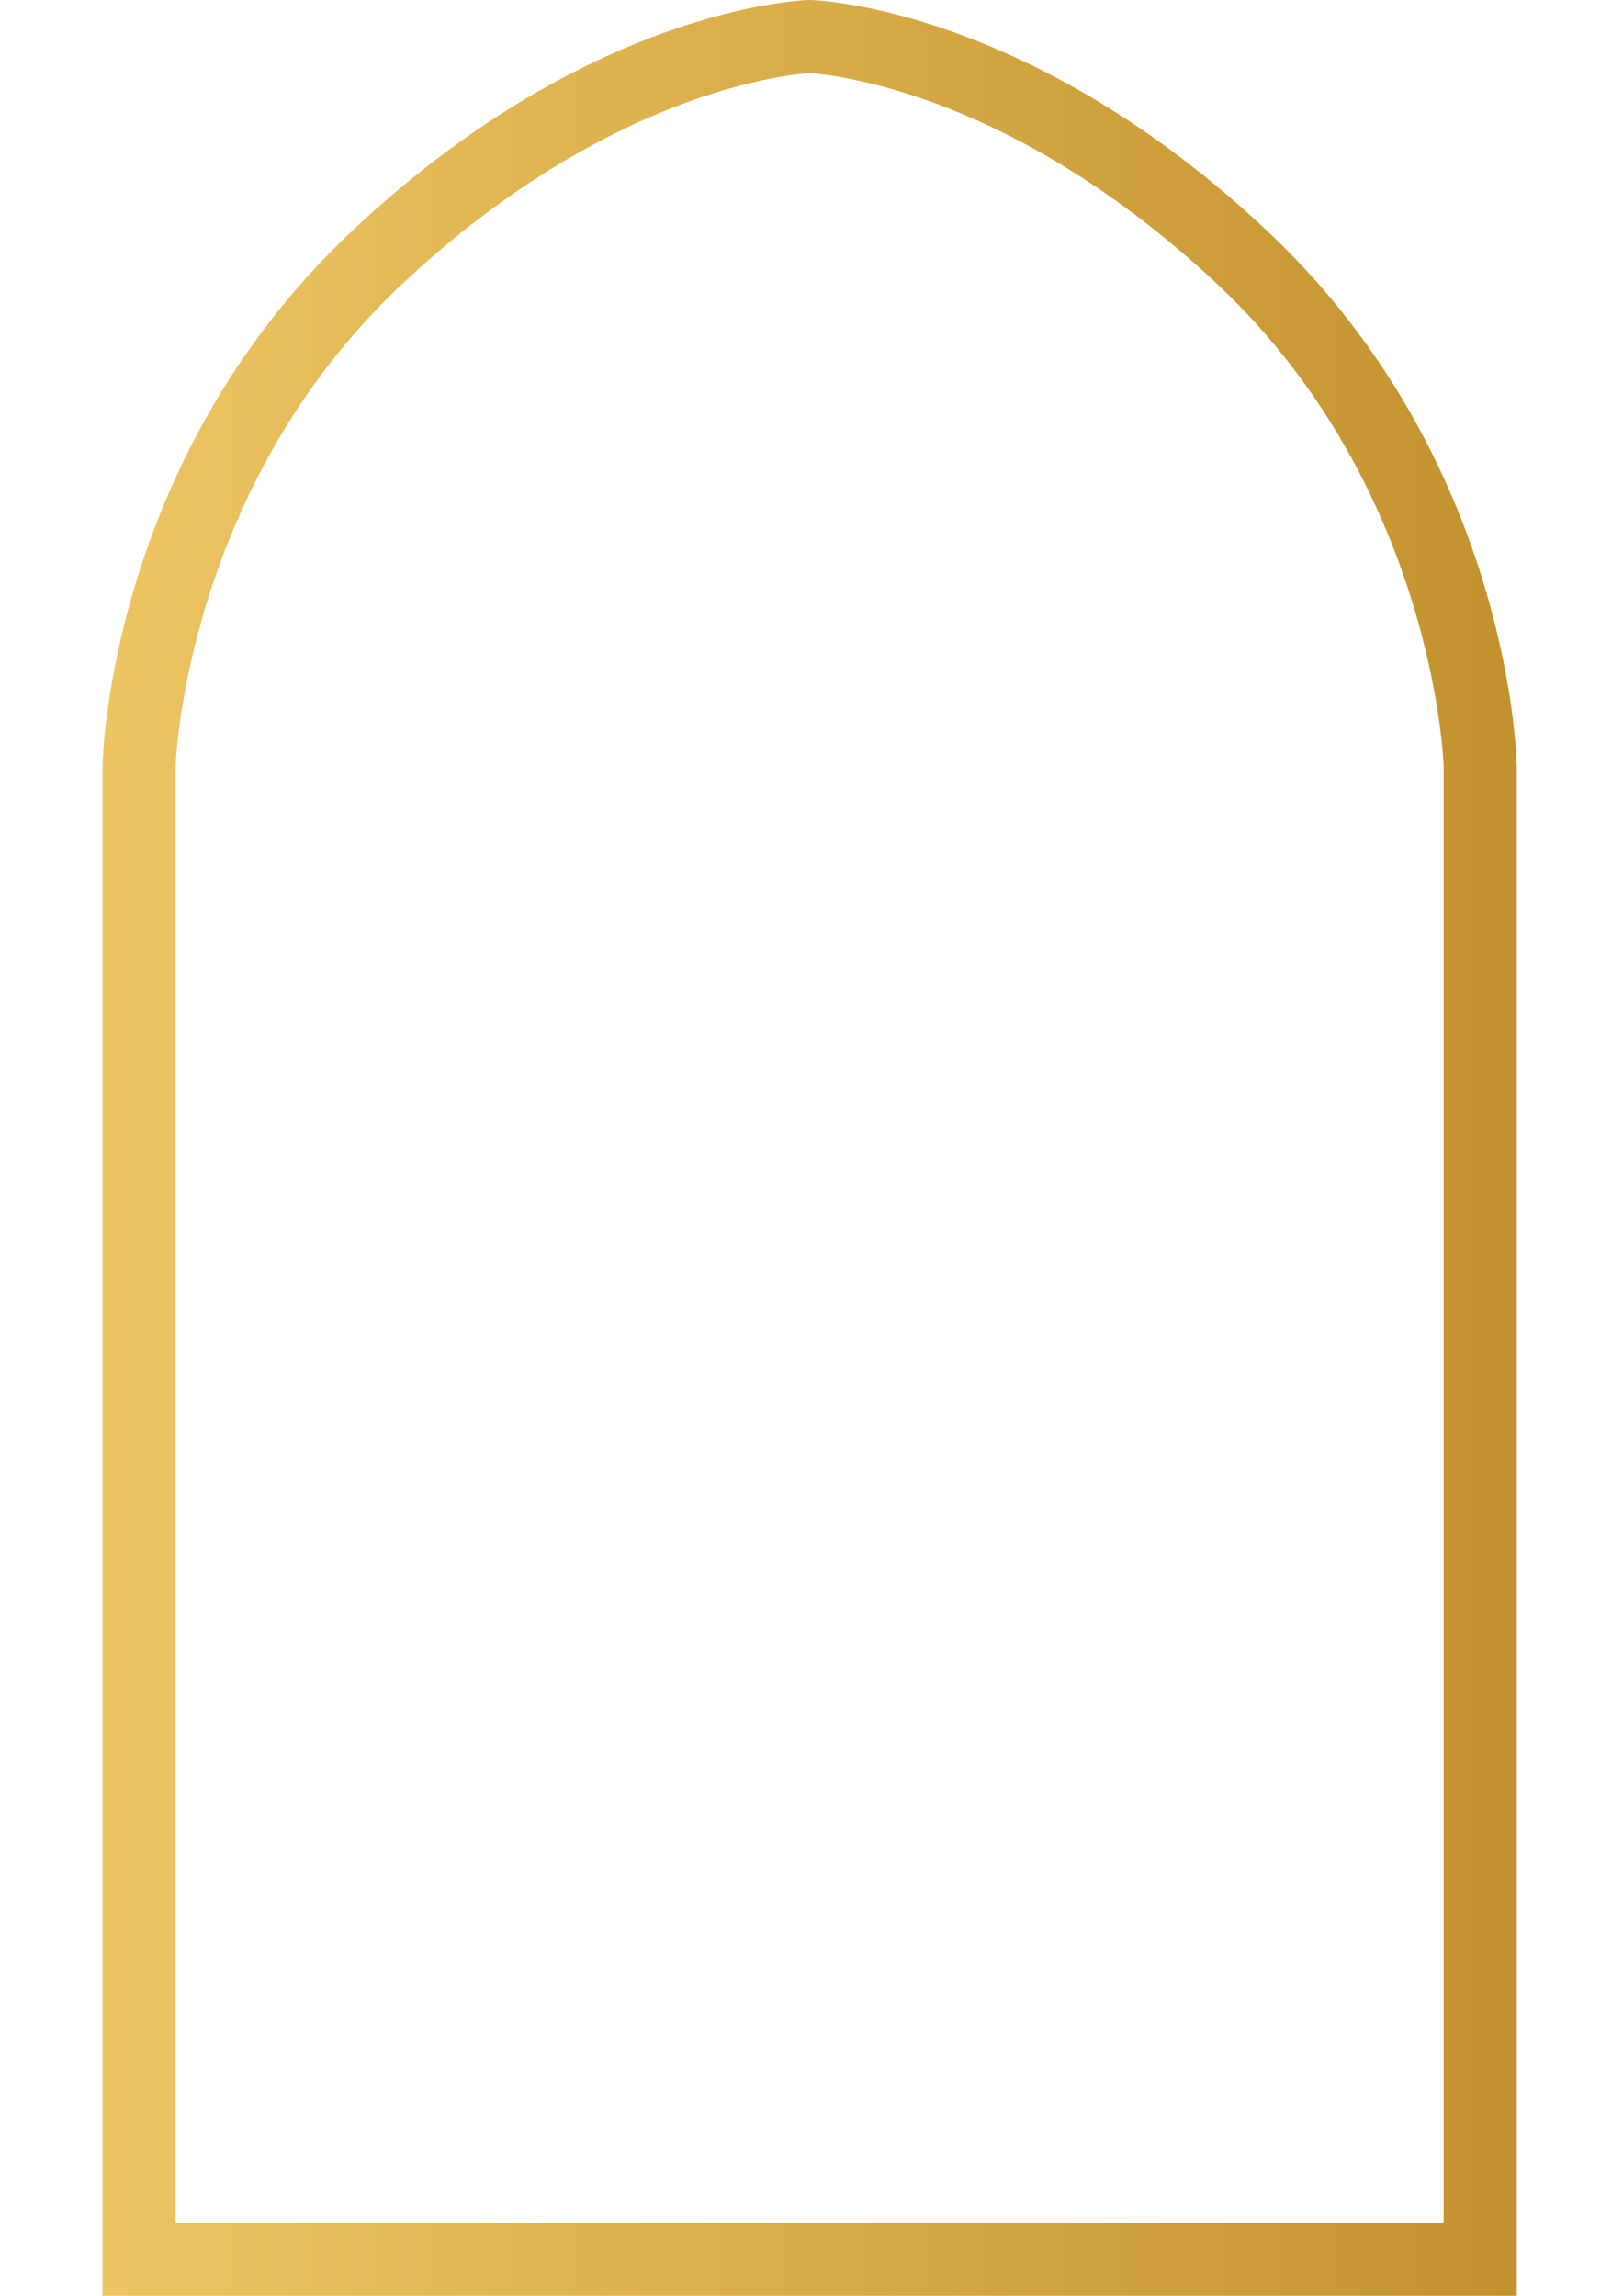 <?xml version="1.0" encoding="utf-8"?>
<!-- Generator: Adobe Illustrator 16.0.0, SVG Export Plug-In . SVG Version: 6.00 Build 0)  -->
<!DOCTYPE svg PUBLIC "-//W3C//DTD SVG 1.1//EN" "http://www.w3.org/Graphics/SVG/1.1/DTD/svg11.dtd">
<svg version="1.1" id="Layer_1" xmlns="http://www.w3.org/2000/svg" xmlns:xlink="http://www.w3.org/1999/xlink" x="0px" y="0px"
	 width="595.28px" height="841.89px" viewBox="0 0 595.28 841.89" enable-background="new 0 0 595.28 841.89" xml:space="preserve">
<linearGradient id="SVGID_1_" gradientUnits="userSpaceOnUse" x1="37.609" y1="420.945" x2="556.311" y2="420.945">
	<stop  offset="0.006" style="stop-color:#ECC562"/>
	<stop  offset="1" style="stop-color:#C3922E"/>
</linearGradient>
<path fill="url(#SVGID_1_)" d="M556.311,841.89H37.609V280.637c0.109-4.538,3.311-112.252,90.494-194.96
	C214.927,3.261,293.282,0.109,296.562,0.01L296.96,0l0.368,0.01c3.311,0.1,81.654,3.251,168.489,85.667
	c87.213,82.708,90.373,190.422,90.493,194.96v0.273V841.89z M64.393,815.127h465.114V281.098
	c-0.129-3.529-4.316-102.205-82.082-176.015c-22.788-21.595-59.564-50.854-105.407-67.566
	c-25.083-9.127-42.195-10.549-45.058-10.723c-2.794,0.173-19.934,1.57-45.058,10.723c-25.292,9.221-64.127,28.439-105.377,67.566
	c-77.718,73.731-82.013,172.268-82.132,176.02V815.127z"/>
</svg>
